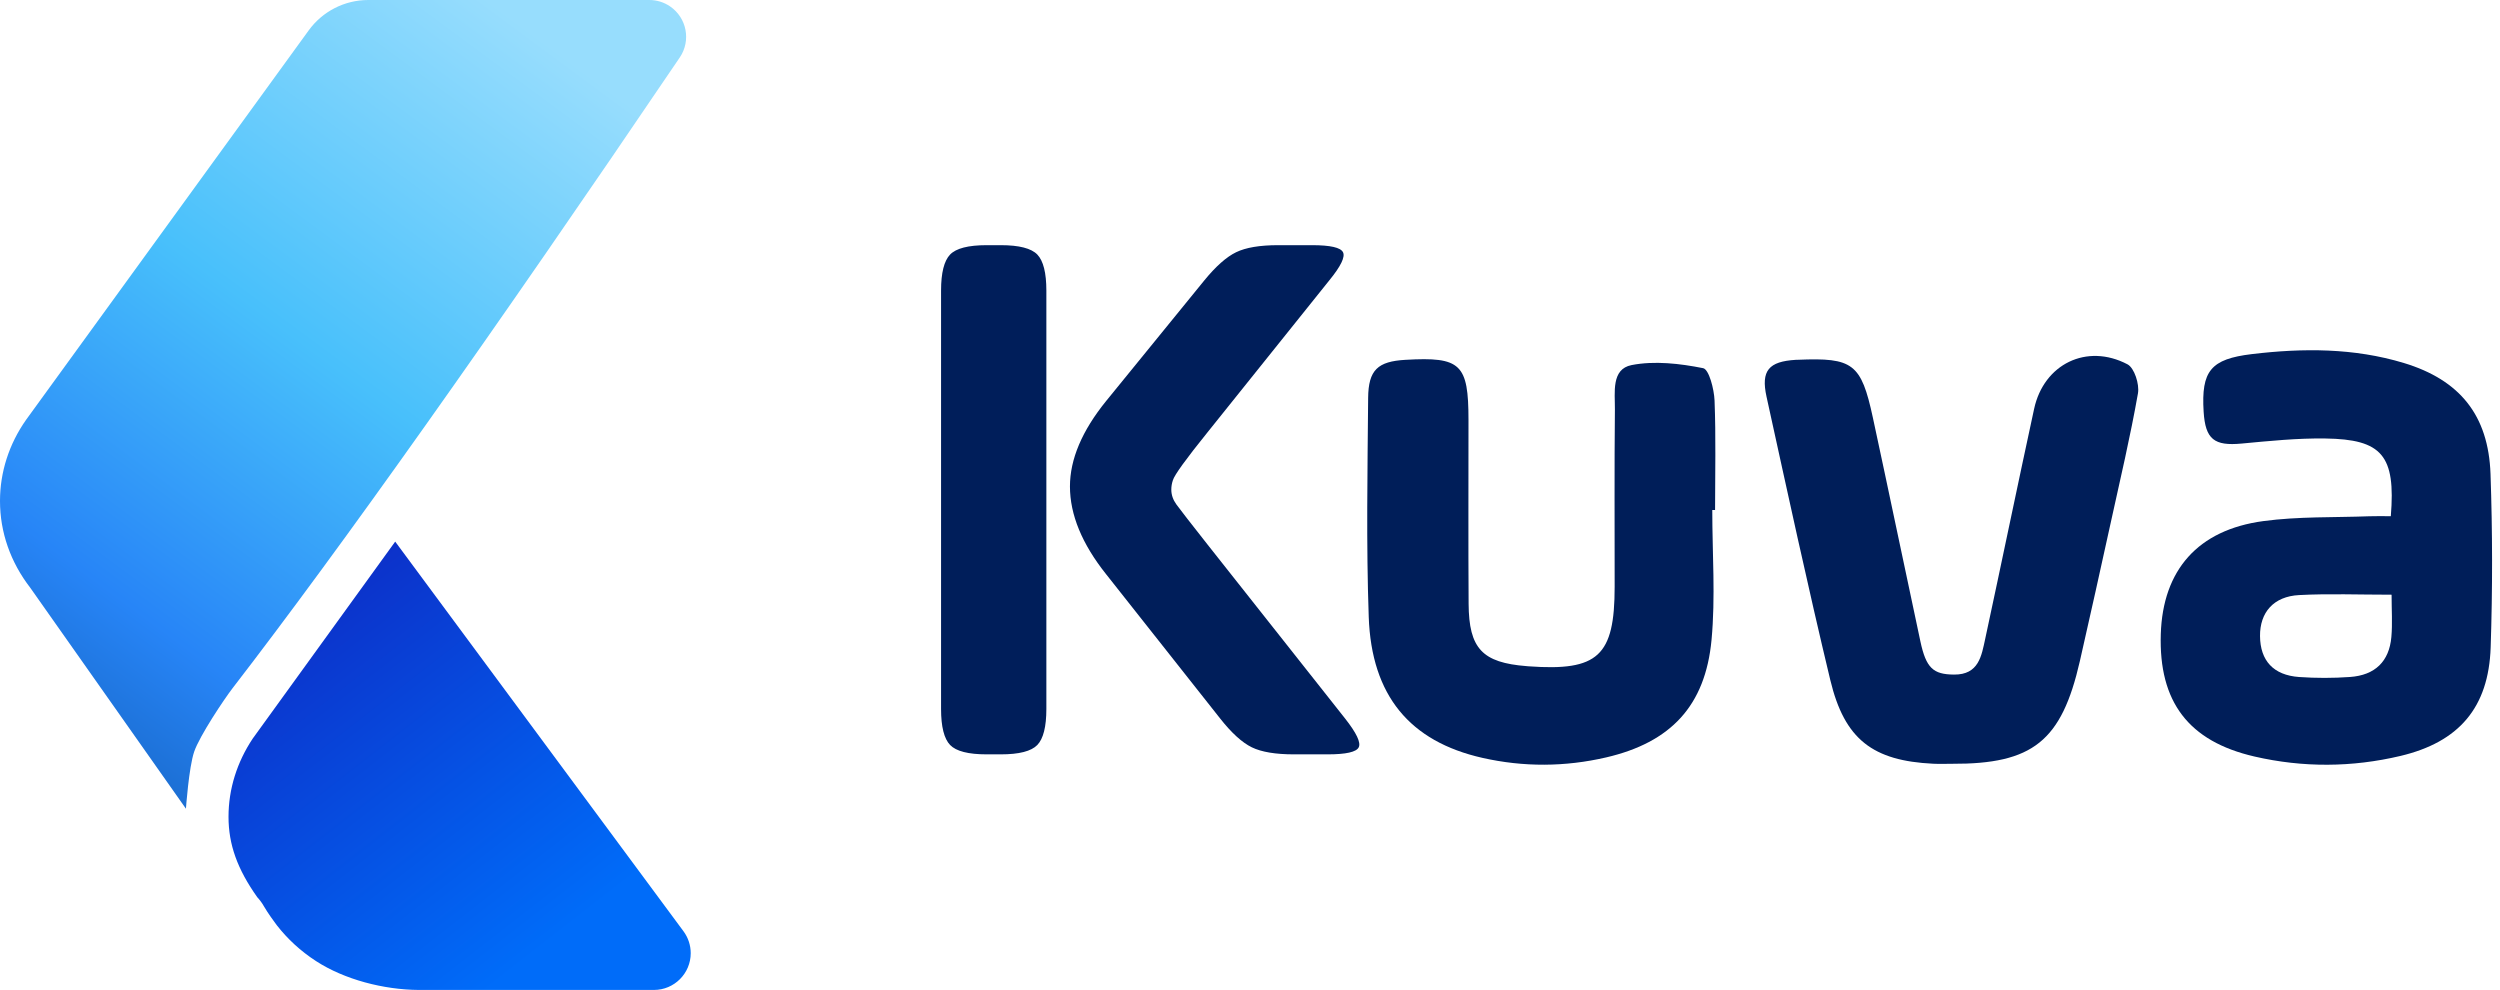 <?xml version="1.0" encoding="UTF-8" standalone="no"?>
<svg width="101px" height="40px" viewBox="0 0 101 40" version="1.1" xmlns="http://www.w3.org/2000/svg" xmlns:xlink="http://www.w3.org/1999/xlink">
    <!-- Generator: Sketch 49.1 (51147) - http://www.bohemiancoding.com/sketch -->
    <title>Kuva Logo</title>
    <desc>Created with Sketch.</desc>
    <defs>
        <linearGradient x1="70.571%" y1="0%" x2="7.607%" y2="100%" id="linearGradient-1">
            <stop stop-color="#97DDFD" offset="0%"></stop>
            <stop stop-color="#48C0FB" offset="42.343%"></stop>
            <stop stop-color="#2785F7" offset="76.918%"></stop>
            <stop stop-color="#1561BE" offset="100%"></stop>
        </linearGradient>
        <linearGradient x1="77.462%" y1="82.989%" x2="-17.615%" y2="-35.588%" id="linearGradient-2">
            <stop stop-color="#006CF9" offset="0%"></stop>
            <stop stop-color="#140AAA" offset="100%"></stop>
        </linearGradient>
    </defs>
    <g id="Symbols" stroke="none" stroke-width="1" fill="none" fill-rule="evenodd">
        <g id="Header" transform="translate(-42, -19)">
            <g transform="translate(42, 19)" id="Kuva-Logo">
                <g>
                    <g id="Group-2-Copy-13">
                        <path d="M12.472,1.227 L1.054,16.96 C0.365,17.938 0,19.073 0,20.241 C0,21.504 0.425,22.713 1.223,23.746 C5.416,29.696 7.512,32.672 7.512,32.672 C7.512,32.672 7.628,31.008 7.844,30.371 C8.06,29.734 9.055,28.246 9.394,27.806 C13.791,22.103 19.814,13.608 27.464,2.32 L27.464,2.32 C27.924,1.641 27.747,0.717 27.067,0.256 C26.821,0.089 26.531,-5.4618505e-17 26.233,0 L14.879,4.4408921e-16 C13.926,1.46474342e-15 13.032,0.456 12.472,1.227 Z" id="Path" fill="url(#linearGradient-1)"></path>
                        <path d="M10.213,29.834 C9.576,30.787 9.232,31.875 9.232,32.997 C9.232,34.12 9.589,35.113 10.395,36.249 C10.496,36.36 10.587,36.479 10.661,36.612 C10.746,36.763 10.846,36.905 10.943,37.048 L11.182,37.378 C11.615,37.933 12.141,38.422 12.769,38.829 C13.923,39.577 15.502,39.984 16.916,39.994 C20.083,39.994 23.251,39.994 26.418,39.994 L26.418,39.994 C27.239,39.994 27.905,39.328 27.905,38.507 C27.905,38.189 27.802,37.879 27.613,37.623 L15.966,21.881 L10.213,29.834 Z" id="Path" fill="url(#linearGradient-2)"></path>
                    </g>
                    <g id="Kubacash-Copy-6" transform="translate(38.019, 9.905)">
                        <path d="M58.601,14.121 C57.279,14.121 56.069,14.072 54.865,14.136 C53.832,14.19 53.278,14.837 53.286,15.792 C53.294,16.784 53.825,17.372 54.863,17.446 C55.546,17.494 56.238,17.494 56.922,17.445 C57.934,17.373 58.504,16.817 58.592,15.832 C58.64,15.289 58.601,14.738 58.601,14.121 M58.57,10.95 C58.769,8.5 58.223,7.841 55.92,7.81 C54.795,7.794 53.665,7.91 52.542,8.015 C51.438,8.119 51.078,7.845 51.008,6.731 C50.905,5.08 51.295,4.6 52.954,4.401 C55.021,4.154 57.083,4.15 59.097,4.76 C61.356,5.445 62.514,6.869 62.598,9.243 C62.679,11.575 62.682,13.913 62.604,16.245 C62.523,18.685 61.321,20.074 58.959,20.635 C56.999,21.099 55.023,21.111 53.06,20.658 C50.395,20.043 49.191,18.447 49.277,15.71 C49.358,13.132 50.768,11.503 53.42,11.147 C54.832,10.957 56.276,11.006 57.705,10.952 C57.976,10.941 58.248,10.95 58.57,10.95" id="Fill-8" fill="#001E59"></path>
                        <path d="M31.157,10.699 C31.157,12.449 31.29,14.212 31.127,15.946 C30.876,18.617 29.473,20.087 26.876,20.693 C25.214,21.08 23.533,21.089 21.871,20.713 C18.942,20.051 17.389,18.2 17.278,15.019 C17.175,12.074 17.229,9.123 17.254,6.174 C17.263,5.035 17.647,4.696 18.761,4.632 C20.999,4.503 21.307,4.797 21.308,7.062 C21.309,9.537 21.297,12.013 21.313,14.488 C21.325,16.301 21.867,16.866 23.656,17.007 C23.684,17.009 23.711,17.012 23.739,17.014 C26.544,17.216 27.212,16.599 27.213,13.803 C27.214,11.411 27.199,9.019 27.223,6.627 C27.229,5.956 27.069,5.006 27.898,4.844 C28.826,4.663 29.846,4.782 30.787,4.969 C31.024,5.016 31.23,5.815 31.249,6.277 C31.307,7.749 31.27,9.225 31.27,10.699 C31.233,10.699 31.195,10.699 31.157,10.699" id="Fill-10" fill="#001E59"></path>
                        <path d="M40.831,20.952 C40.583,20.952 40.334,20.962 40.087,20.95 C37.647,20.832 36.502,19.975 35.925,17.569 C35.013,13.766 34.188,9.941 33.348,6.119 C33.117,5.064 33.441,4.698 34.532,4.632 C34.559,4.631 34.587,4.631 34.614,4.63 C36.841,4.536 37.172,4.779 37.644,6.964 C38.294,9.975 38.92,12.991 39.564,16.003 C39.796,17.09 40.085,17.341 40.921,17.348 C41.924,17.358 42.034,16.595 42.186,15.892 C42.852,12.8 43.49,9.701 44.16,6.61 C44.552,4.804 46.286,3.951 47.931,4.813 C48.209,4.959 48.419,5.617 48.355,5.984 C48.047,7.732 47.639,9.462 47.258,11.196 C46.847,13.066 46.434,14.935 46.008,16.802 C45.269,20.038 44.106,20.968 40.831,20.952" id="Fill-14" fill="#001E59"></path>
                        <path d="M6.667,6.298 L10.635,1.424 C11.1,0.855 11.529,0.474 11.921,0.285 C12.312,0.095 12.878,0 13.62,0 L14.984,0 C15.725,0 16.143,0.095 16.238,0.285 C16.334,0.474 16.148,0.855 15.683,1.424 L10.762,7.564 C9.894,8.64 9.429,9.284 9.366,9.495 C9.323,9.621 9.302,9.748 9.302,9.874 C9.302,10.086 9.37,10.285 9.508,10.475 C9.645,10.666 10.064,11.203 10.762,12.09 L16.317,19.116 C16.783,19.707 16.969,20.096 16.873,20.287 C16.778,20.477 16.36,20.571 15.619,20.571 L14.254,20.571 C13.513,20.571 12.947,20.477 12.556,20.287 C12.164,20.096 11.735,19.707 11.27,19.116 L6.667,13.292 C5.693,12.069 5.207,10.887 5.207,9.748 C5.207,8.651 5.693,7.5 6.667,6.298 M0,18.736 L0,1.835 C0,1.118 0.122,0.633 0.365,0.379 C0.609,0.127 1.1,0 1.842,0 L2.413,0 C3.154,0 3.645,0.127 3.889,0.379 C4.132,0.633 4.254,1.118 4.254,1.835 L4.254,18.736 C4.254,19.454 4.132,19.939 3.889,20.192 C3.645,20.445 3.154,20.571 2.413,20.571 L1.842,20.571 C1.1,20.571 0.609,20.445 0.365,20.192 C0.122,19.939 0,19.454 0,18.736" id="Fill-1" fill="#001E5A"></path>
                    </g>
                </g>
            </g>
        </g>
    </g>
</svg>